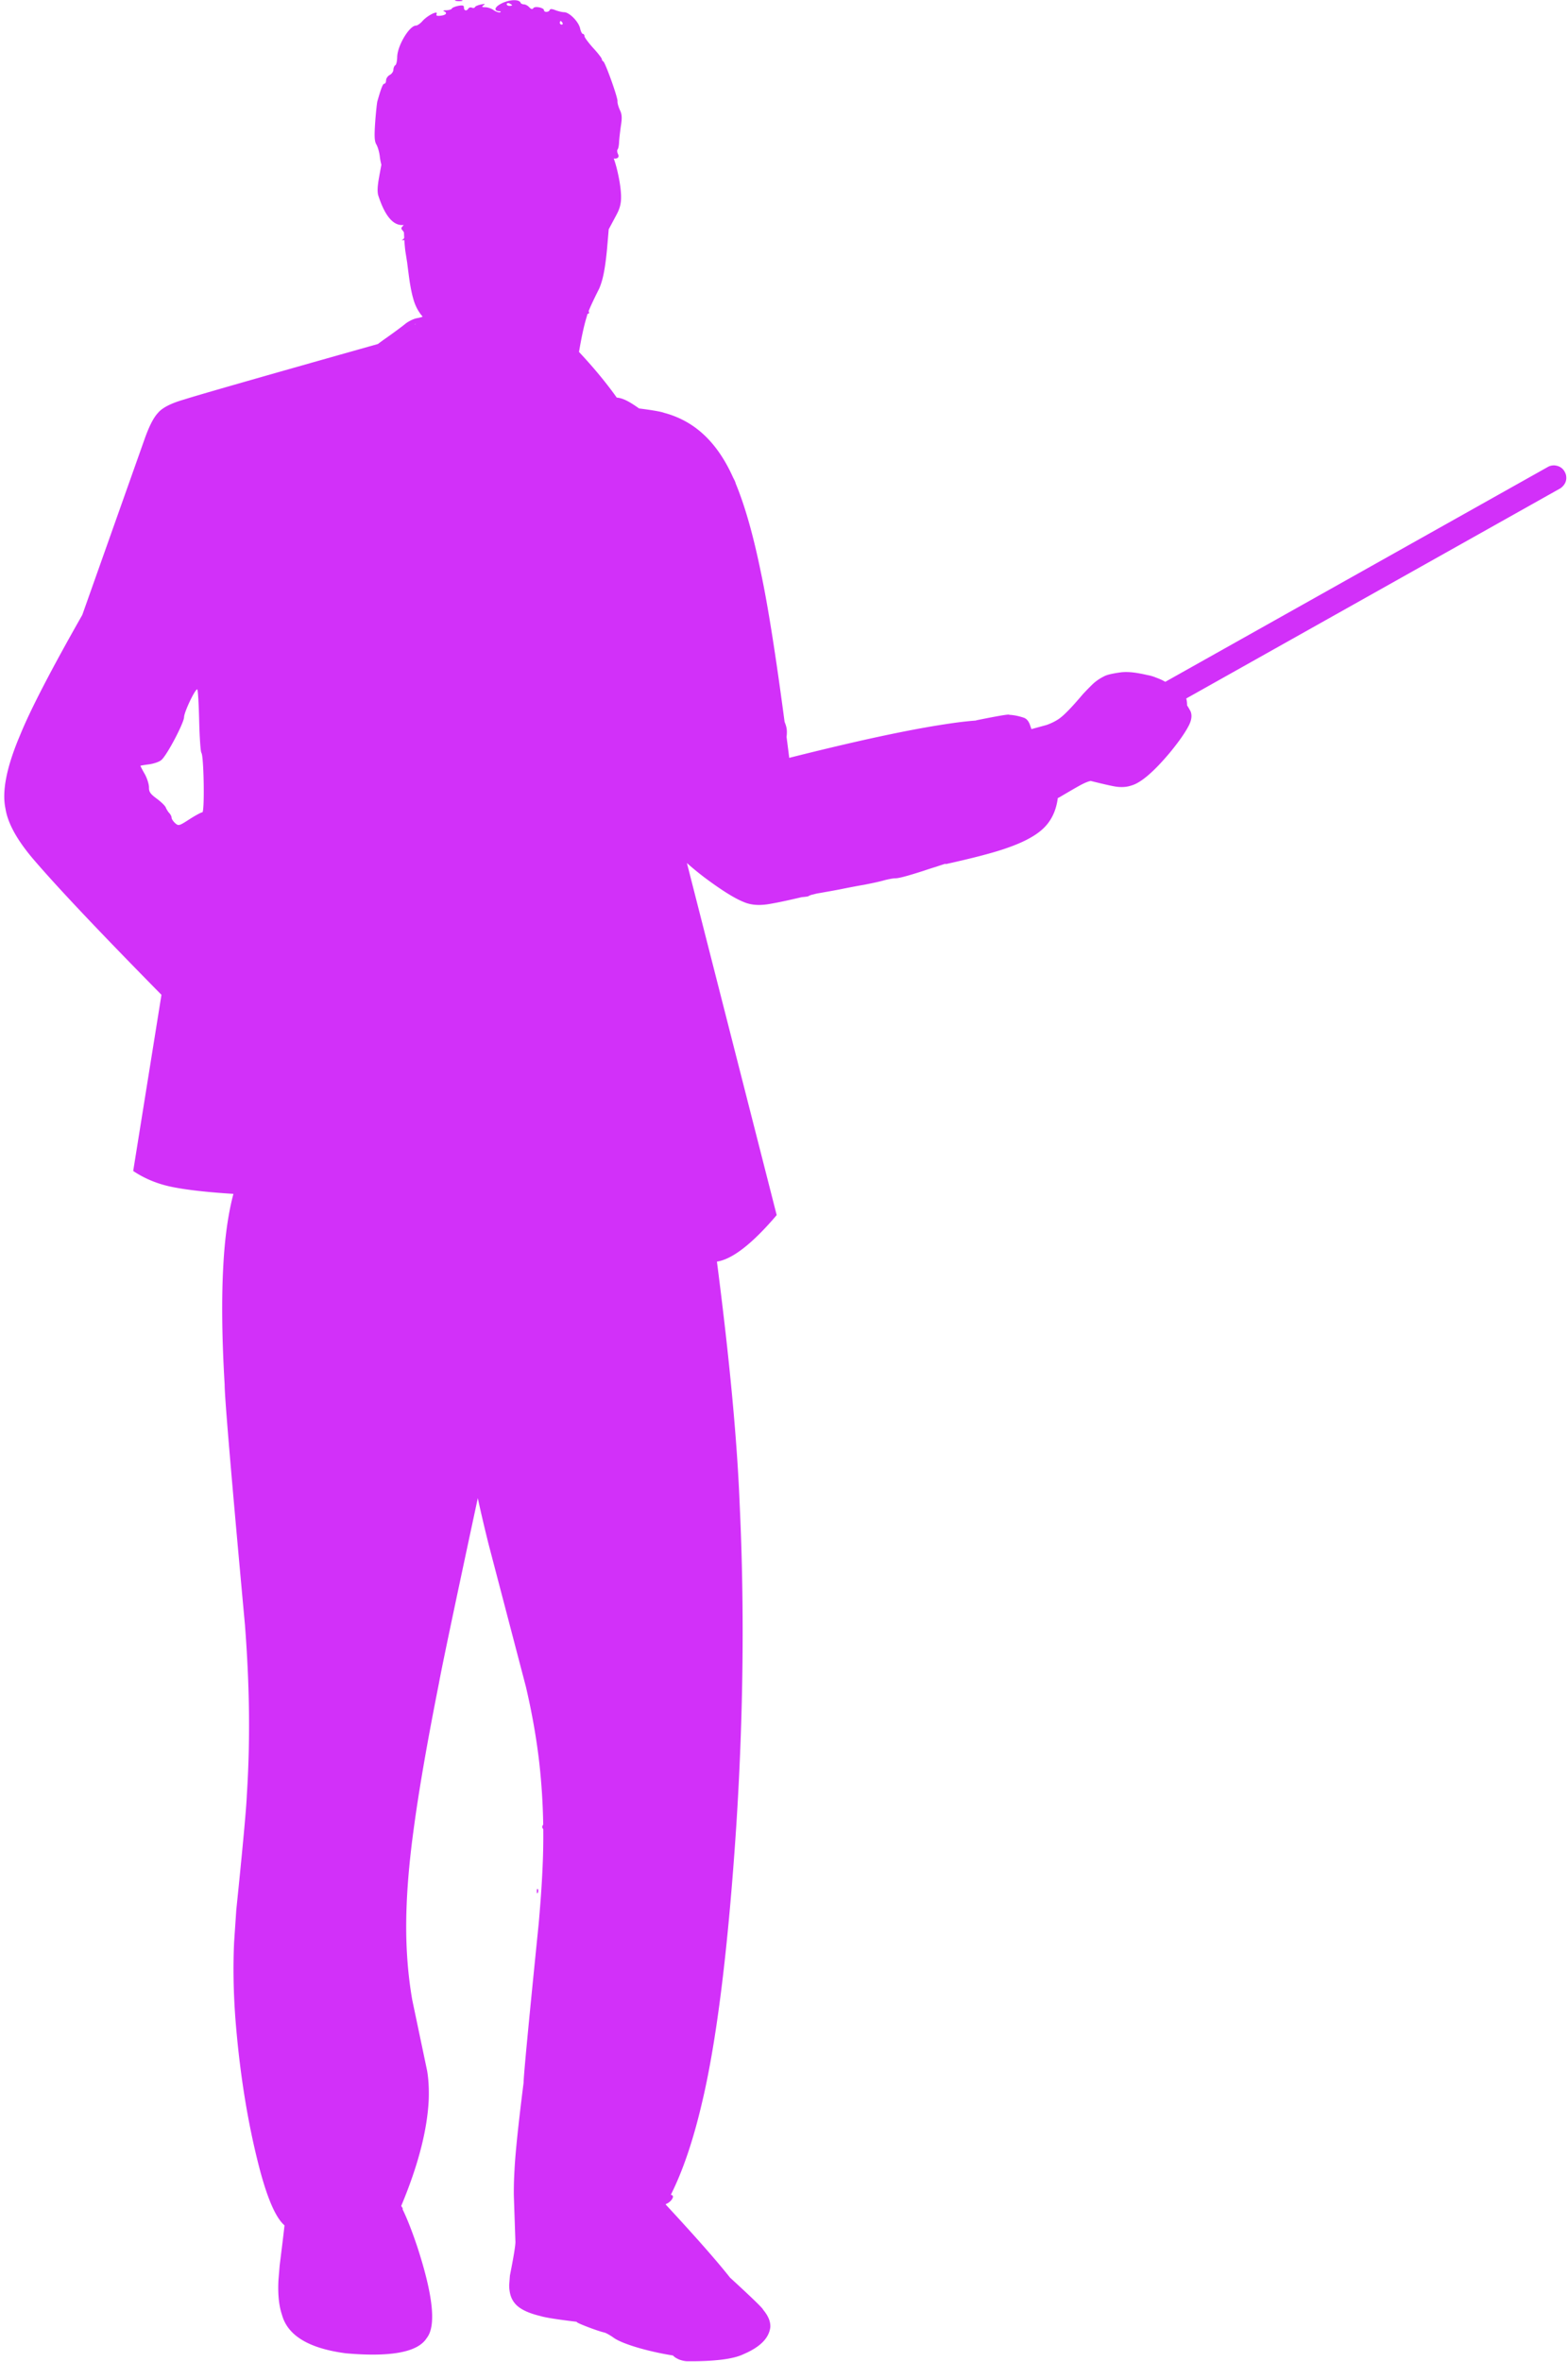 <svg xmlns="http://www.w3.org/2000/svg" version="1.0" viewBox="96.2 211.9 441 664.1" aria-label="Teach Icon" fill="#d230f9"><path d="M225.222 211.896c-.95-.017-1.353.076-.855.235.224.054.536.085.856.09.319.006.644-.013.896-.058.453-.142.054-.25-.897-.267zm13.894.882c.108.002.231.027.359.077.396.208.743.414.741.514-.001.1-.354.194-.754.187-.4-.007-.747-.214-.742-.514.003-.17.167-.268.396-.264zm14.739 5.044c.15.003.397.207.541.51.146.253.041.502-.209.497-.3-.005-.546-.26-.541-.51.005-.3.109-.499.209-.497zm-40.768 85.147a.06.06 0 01.027.008h-.003l-.337.261a.743.743 0 01.235-.236c.028-.022.053-.033.075-.033zm-61.42 102.767c.2.004.43 3.913.544 8.622.115 4.758.39 8.92.635 9.224.684.913.948 16.74.248 16.728-.3-.006-1.919.866-3.59 1.937-1.797 1.162-2.552 1.631-3.092 1.621-.344-.006-.6-.205-.984-.543-.541-.51-.98-1.17-.973-1.52.005-.3-.284-.906-.628-1.262-.345-.357-.782-1.066-.974-1.52-.141-.503-1.323-1.626-2.558-2.55-1.828-1.335-2.218-1.943-2.196-3.144.015-.85-.504-2.563-1.183-3.777-.68-1.163-1.212-2.225-1.21-2.325 0-.05 1.056-.231 2.41-.407 1.306-.176 2.867-.699 3.427-1.19 1.523-1.174 6.398-10.448 6.428-12.1.025-1.402 3.045-7.806 3.696-7.794zm95.693 337.286c-.111-.002-.201.275-.17.71-.006.339.048.527.127.529.049 0 .108-.07.168-.224.157-.347.115-.799-.033-.952-.03-.042-.062-.063-.092-.063zm-6.43-531.067c-.93-.017-2.117.225-3.255.717-2.271 1.01-2.844 2.252-1.094 2.384.5.009.598.16.245.305a.682.682 0 01-.185.018c-.4-.007-1.052-.25-1.557-.6-.593-.462-1.688-.832-2.388-.845-1.001-.018-1.1-.12-.49-.56.331-.232.413-.345.18-.35h-.003c-.159-.002-.46.044-.925.137-.805.185-1.56.472-1.665.72-.071.17-.257.267-.493.262a1.041 1.041 0 01-.362-.077.876.876 0 00-.342-.075c-.262-.005-.521.103-.663.307-.206.35-.476.514-.713.51-.298-.006-.543-.28-.534-.782.007-.4-.146-.582-.62-.59-.237-.005-.555.034-.974.11-.904.184-1.712.52-1.816.768-.105.249-.81.436-1.51.474-.752-.014-1.055.13-.707.287 1.044.42.632 1.063-.874 1.236-.291.037-.53.055-.716.051-.488-.009-.628-.164-.477-.523.115-.266.03-.385-.184-.388-.665-.013-2.585 1.079-3.705 2.27-.665.79-1.527 1.375-1.878 1.368-1.852-.033-5.258 5.613-5.317 8.866-.02 1.102-.24 2.15-.542 2.294-.253.145-.514.742-.524 1.242-.01.55-.472 1.193-1.028 1.484-.556.29-1.019.983-1.028 1.483-.01.55-.218.997-.519.992-.4-.007-.926 1.385-1.942 4.972-.108.399-.406 3.047-.607 5.847-.273 4.05-.197 5.354.338 6.265.388.658.86 2.218.986 3.573.102.754.254 1.526.421 2.112h-.003q-.897 4.798-.888 5.055-.318 2.146-.03 3.438 2.673 8.4 6.687 8.473.252.005.508-.023v.01h-.002c-.08.112-.175.222-.284.327-.459.443-.464.743-.022 1.202.168.174.297.378.388.594h-.003q.033.753.07 1.433h-.002c-.099.263-.267.472-.5.575-.205.084-.19.138.016.142.116.002.292-.012.524-.045h.002q.114 1.8.269 3.033l.523 3.303q.62 4.97.812 5.993.393 2.372.848 3.973.815 3.106 2.694 5.226h-.003c-.308.175-.87.308-1.78.477-.854.185-2.218.86-3.03 1.497-.814.686-3.504 2.69-6.04 4.447-.605.44-1.19.872-1.729 1.277h-.002q-48.17 13.581-54.528 15.612-5.56 1.6-7.356 3.794-1.818 1.94-3.678 7.156l-17.583 49.62h-.002q-13.195 23.22-17.431 33.661-5.733 13.423-4.177 20.74.963 6.36 8.273 14.776 10.04 11.672 35.608 37.64h-.003l-7.948 49.532q5.154 3.438 11.574 4.61 5.97 1.152 16.615 1.827h-.003q-2.207 8.343-2.834 20.032-.793 13.962.367 33.572-.025 5.17 5.706 67.51.945 12.207 1.12 23.453.193 12.361-.591 24.615-.23 5.616-2.966 32.245l-.611 9.07q-.46 10.228.359 21.308 1.827 23.338 6.897 42.633 3.344 12.539 6.93 15.597h-.004q-.444 3.978-1.364 11.266l-.34 4.098q-.31 5.968.996 9.798 2.4 8.772 17.974 10.812 3.426.3 6.354.353 13.31.241 16.36-4.622 4.079-5.041-2.609-25.599-2.241-6.694-4.165-10.629h-.003a.223.223 0 00.052-.132c.003-.154-.165-.44-.437-.794h-.003q7.174-17.14 7.747-29.979.145-4.468-.44-7.976l-4.193-19.97q-1.12-6.438-1.5-13.277-.85-14.51 1.83-34.238 2.135-16.187 7.159-41.49 1.164-6.522 10.94-52.091h.003q1.383 6.353 3.065 13.06l10.466 39.973q2.571 10.988 3.767 21.408.956 8.563 1.099 17.348h-.004c-.38.519-.343.832-.014 1.241l.038.043h-.004q.053 5.575-.22 11.238l-.018.383-.007-.001-.007.39h-.004q-.296 6.234-1.037 14.607-4.237 41.867-4.24 44.617l-.009.133h-.003q-2.205 17.436-2.54 24.392-.234 3.856-.189 7.35l.43 12.68q.156 1.182-1.539 9.714l-.205 2.689q.024 3.15 1.446 4.936 1.788 2.432 7.28 3.747 1.98.643 10.197 1.624h-.004a.485.485 0 01.142.123c.244.355 5.913 2.51 7.658 2.892.499.11 1.59.73 2.48 1.347 2.398 1.859 9.927 4.021 16.862 5.123h-.004q.72.675.88.687 1.25.786 3.01.934 11.753.095 16.032-2.023 6.878-2.939 7.457-7.503.184-2.341-2.026-4.982-.04-.517-9.297-9.01-5.446-6.909-18.096-20.557h-.003l.08-.143h-.004c1.076-.35 2.279-1.716 1.9-2.328-.045-.097-.23-.19-.512-.275h-.004q5.009-9.984 8.619-25.288 6.333-26.175 9.797-78.692 2.99-46.814.944-90.017-1.06-27.053-6.404-68.378h-.004q6.521-.992 16.813-13.076l-25.25-99h.005q2.12 1.914 4.932 4.061 7.189 5.37 11.029 6.897 1.789.785 4.063.827 1.65.03 3.553-.332 3.012-.51 8.732-1.86h-.004c1.087-.091 1.782-.19 1.9-.284.155-.128.52-.271 1.003-.411h-.004l1.094-.266h-.004c.378-.08.78-.153 1.181-.215 1.507-.273 4.17-.726 5.978-1.093 1.81-.368 4.623-.918 6.28-1.188 1.659-.321 4.121-.827 5.48-1.203 1.308-.377 2.866-.65 3.416-.64.951.018 3.518-.687 7.95-2.109a96.728 96.728 0 013.525-1.137c.537-.187 1.567-.523 2.732-.89h.004l-.23.19q12.158-2.683 17.517-4.613 6.17-2.146 9.371-4.807 4.049-3.323 4.805-9.181h-.004q.33-.164.619-.318 4.977-2.945 6.22-3.57 1.485-.754 2.307-.904l.03-.054h.005q5.073 1.264 6.852 1.57.899.155 1.737.17 1.57.029 2.928-.434 4.004-1.117 10.84-9.26 3.733-4.55 5.258-7.491 1.237-2.343.568-4.065-.444-.862-.987-1.698h-.005a8.568 8.568 0 00-.035-.785 6.272 6.272 0 00-.204-1.17h-.005l105.283-59.125q2.046-1.542 1.493-3.845-.77-2.363-3.26-2.579h-.03q-1.031.003-1.782.445l-107.594 60.416-.105-.06q-1.032-.604-2.428-1.101h-.005q-1.255-.535-2.513-.74h-.005q-1.238-.3-2.672-.543l-.016-.002q-1.61-.277-3.007-.302-.815-.015-1.558.056-3.759.497-4.91 1.148-1.895.946-3.27 2.266-1.2 1.161-2.69 2.76-2.777 3.269-4.327 4.805-1.63 1.665-2.767 2.36-1.371.868-3.114 1.488l-4.262 1.164-.43-1.243q-.12-.326-.214-.51-.577-1.169-1.59-1.482-2.096-.69-4.012-.787h-.012q.017-.052-.172-.056-1.096-.02-9.103 1.607l-.03.055h-.005q-3.871.284-8.722 1.045-15.745 2.37-43.824 9.45-.379-2.998-.75-5.856h-.004c.202-1.857.083-2.68-.549-4.25h-.004q-3.748-28.295-6.63-41.86-3.191-15.686-7.097-25.11h-.004c-.067-.328-.264-.82-.54-1.334l-.139-.262h-.004q-.649-1.452-1.317-2.736-4.641-8.938-11.826-13.03-2.957-1.676-6.287-2.562-1.336-.512-7.077-1.243h-.003c-2.912-2.072-4.627-2.915-6.283-3.055h-.003q-.365-.514-.743-1.037-4.267-5.83-9.869-11.792h-.003q1.086-6.444 2.18-9.919.073-.319.232-.778h-.003a.352.352 0 01.228-.09c.246.004.262-.264.073-.694h-.003q.86-2.157 2.979-6.346.498-1.16.871-2.546.78-2.87 1.31-8.364.267-3.014.491-5.746h-.003l2.149-4.016q.293-.556.47-.944.587-1.273.76-2.549.343-2.323-.486-6.77-.652-3.397-1.483-5.643h.004c.112.02.222.03.327.032.79.014 1.314-.453.863-1.276-.24-.505-.28-1.057-.127-1.255.204-.196.421-1.143.44-2.194.068-1 .307-3.1.535-4.647.34-2.147.257-3.15-.323-4.312-.385-.858-.715-1.966-.656-2.466.07-1.1-3.457-10.927-4.003-11.187-.249-.105-.394-.408-.39-.608.005-.25-1.071-1.672-2.446-3.149-1.326-1.476-2.45-2.998-2.444-3.299.006-.35-.188-.654-.439-.658-.25-.005-.589-.662-.774-1.466-.366-1.91-3.021-4.612-4.473-4.638-.65-.012-1.747-.282-2.543-.597-.472-.183-.833-.277-1.09-.282-.256-.005-.408.08-.461.254-.114.349-.573.531-.971.524-.342-.006-.638-.152-.633-.453.009-.471-1.164-.874-2.057-.89-.434-.008-.801.075-.936.286-.112.171-.24.258-.395.255-.202-.003-.446-.16-.753-.476-.392-.458-1.086-.821-1.487-.828-.45-.009-.847-.216-.943-.418-.162-.491-.817-.741-1.702-.757z" fill="inherit"/></svg>